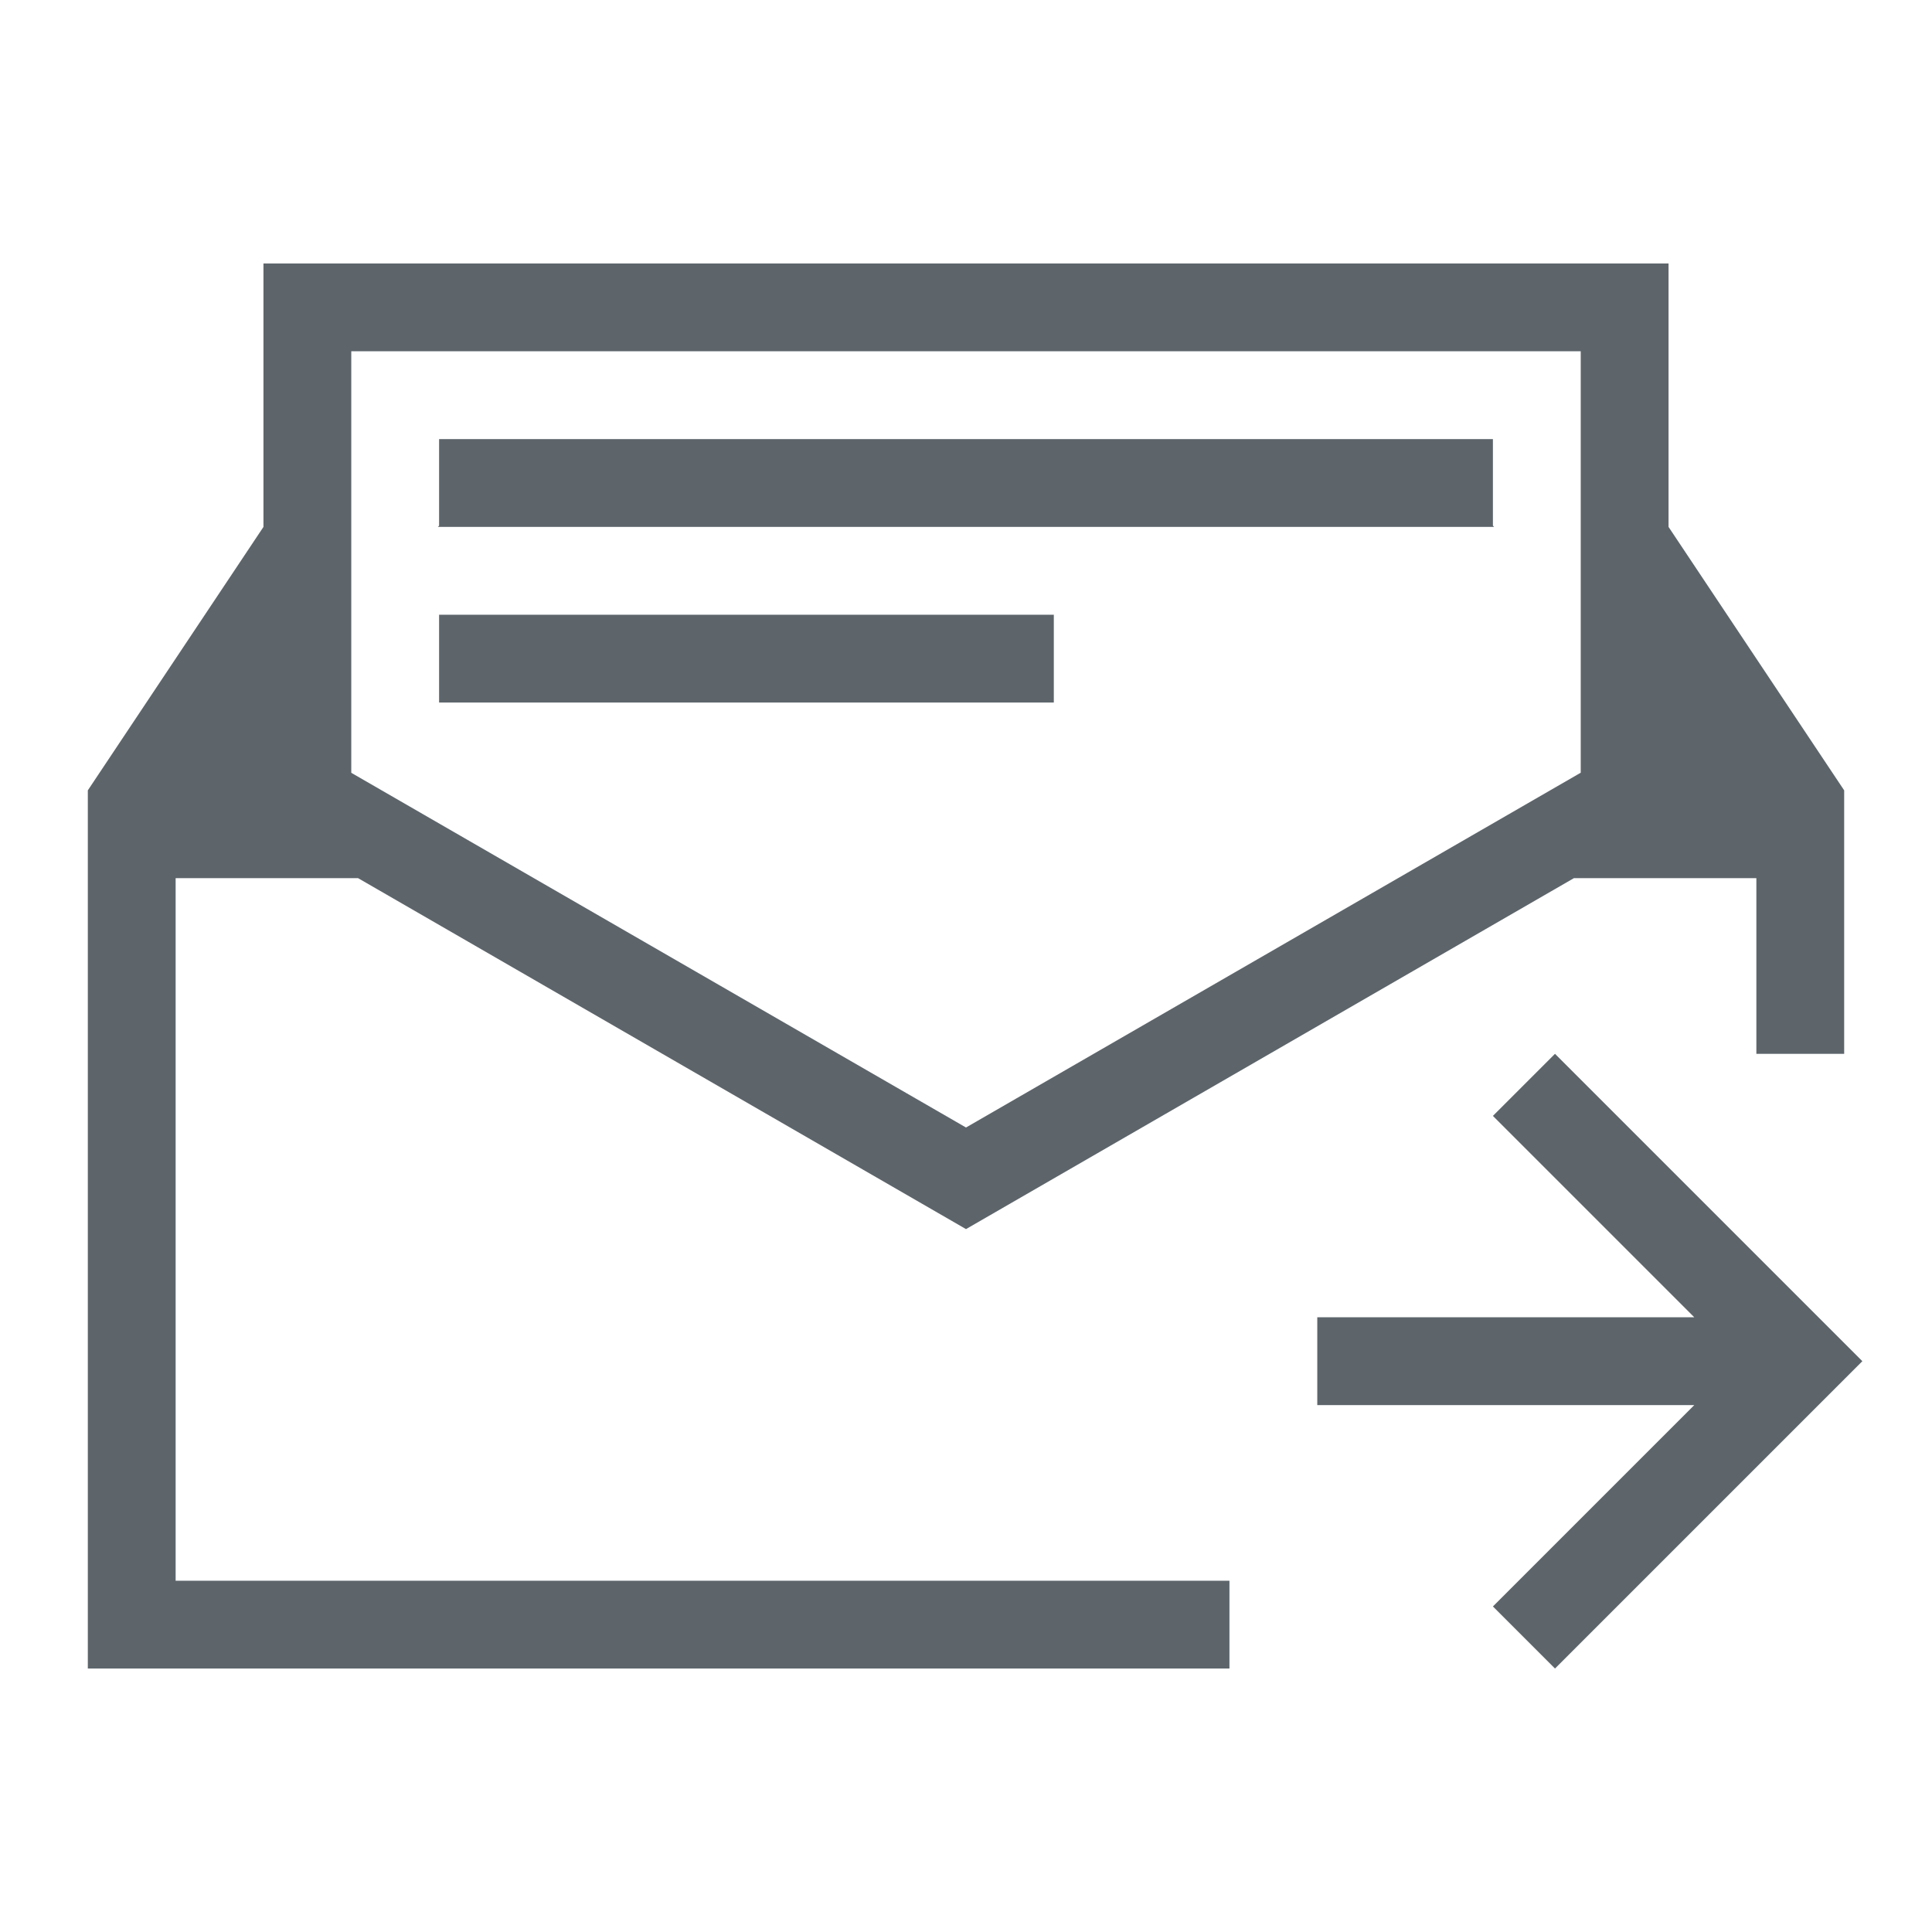 <svg xmlns="http://www.w3.org/2000/svg" viewBox="0 0 22 22"><path d="M3 3v3L1 9v10h13v-1H2v-8H4.078L11 13.996 17.922 10H20v2h1V9l-2-3V3H3zm1 1h14V8.799l-7 4.04L4 8.8V4zm1 1v.986L4.986 6H17.014L17 5.986V5H5zm0 2v1h7V7H5zm12.707 5l-.707.707L19.293 15H15v1h4.293L17 18.293l.707.707L21 15.707l.207-.207-.207-.207L17.707 12z" fill="currentColor" color="#5d656b"/></svg>